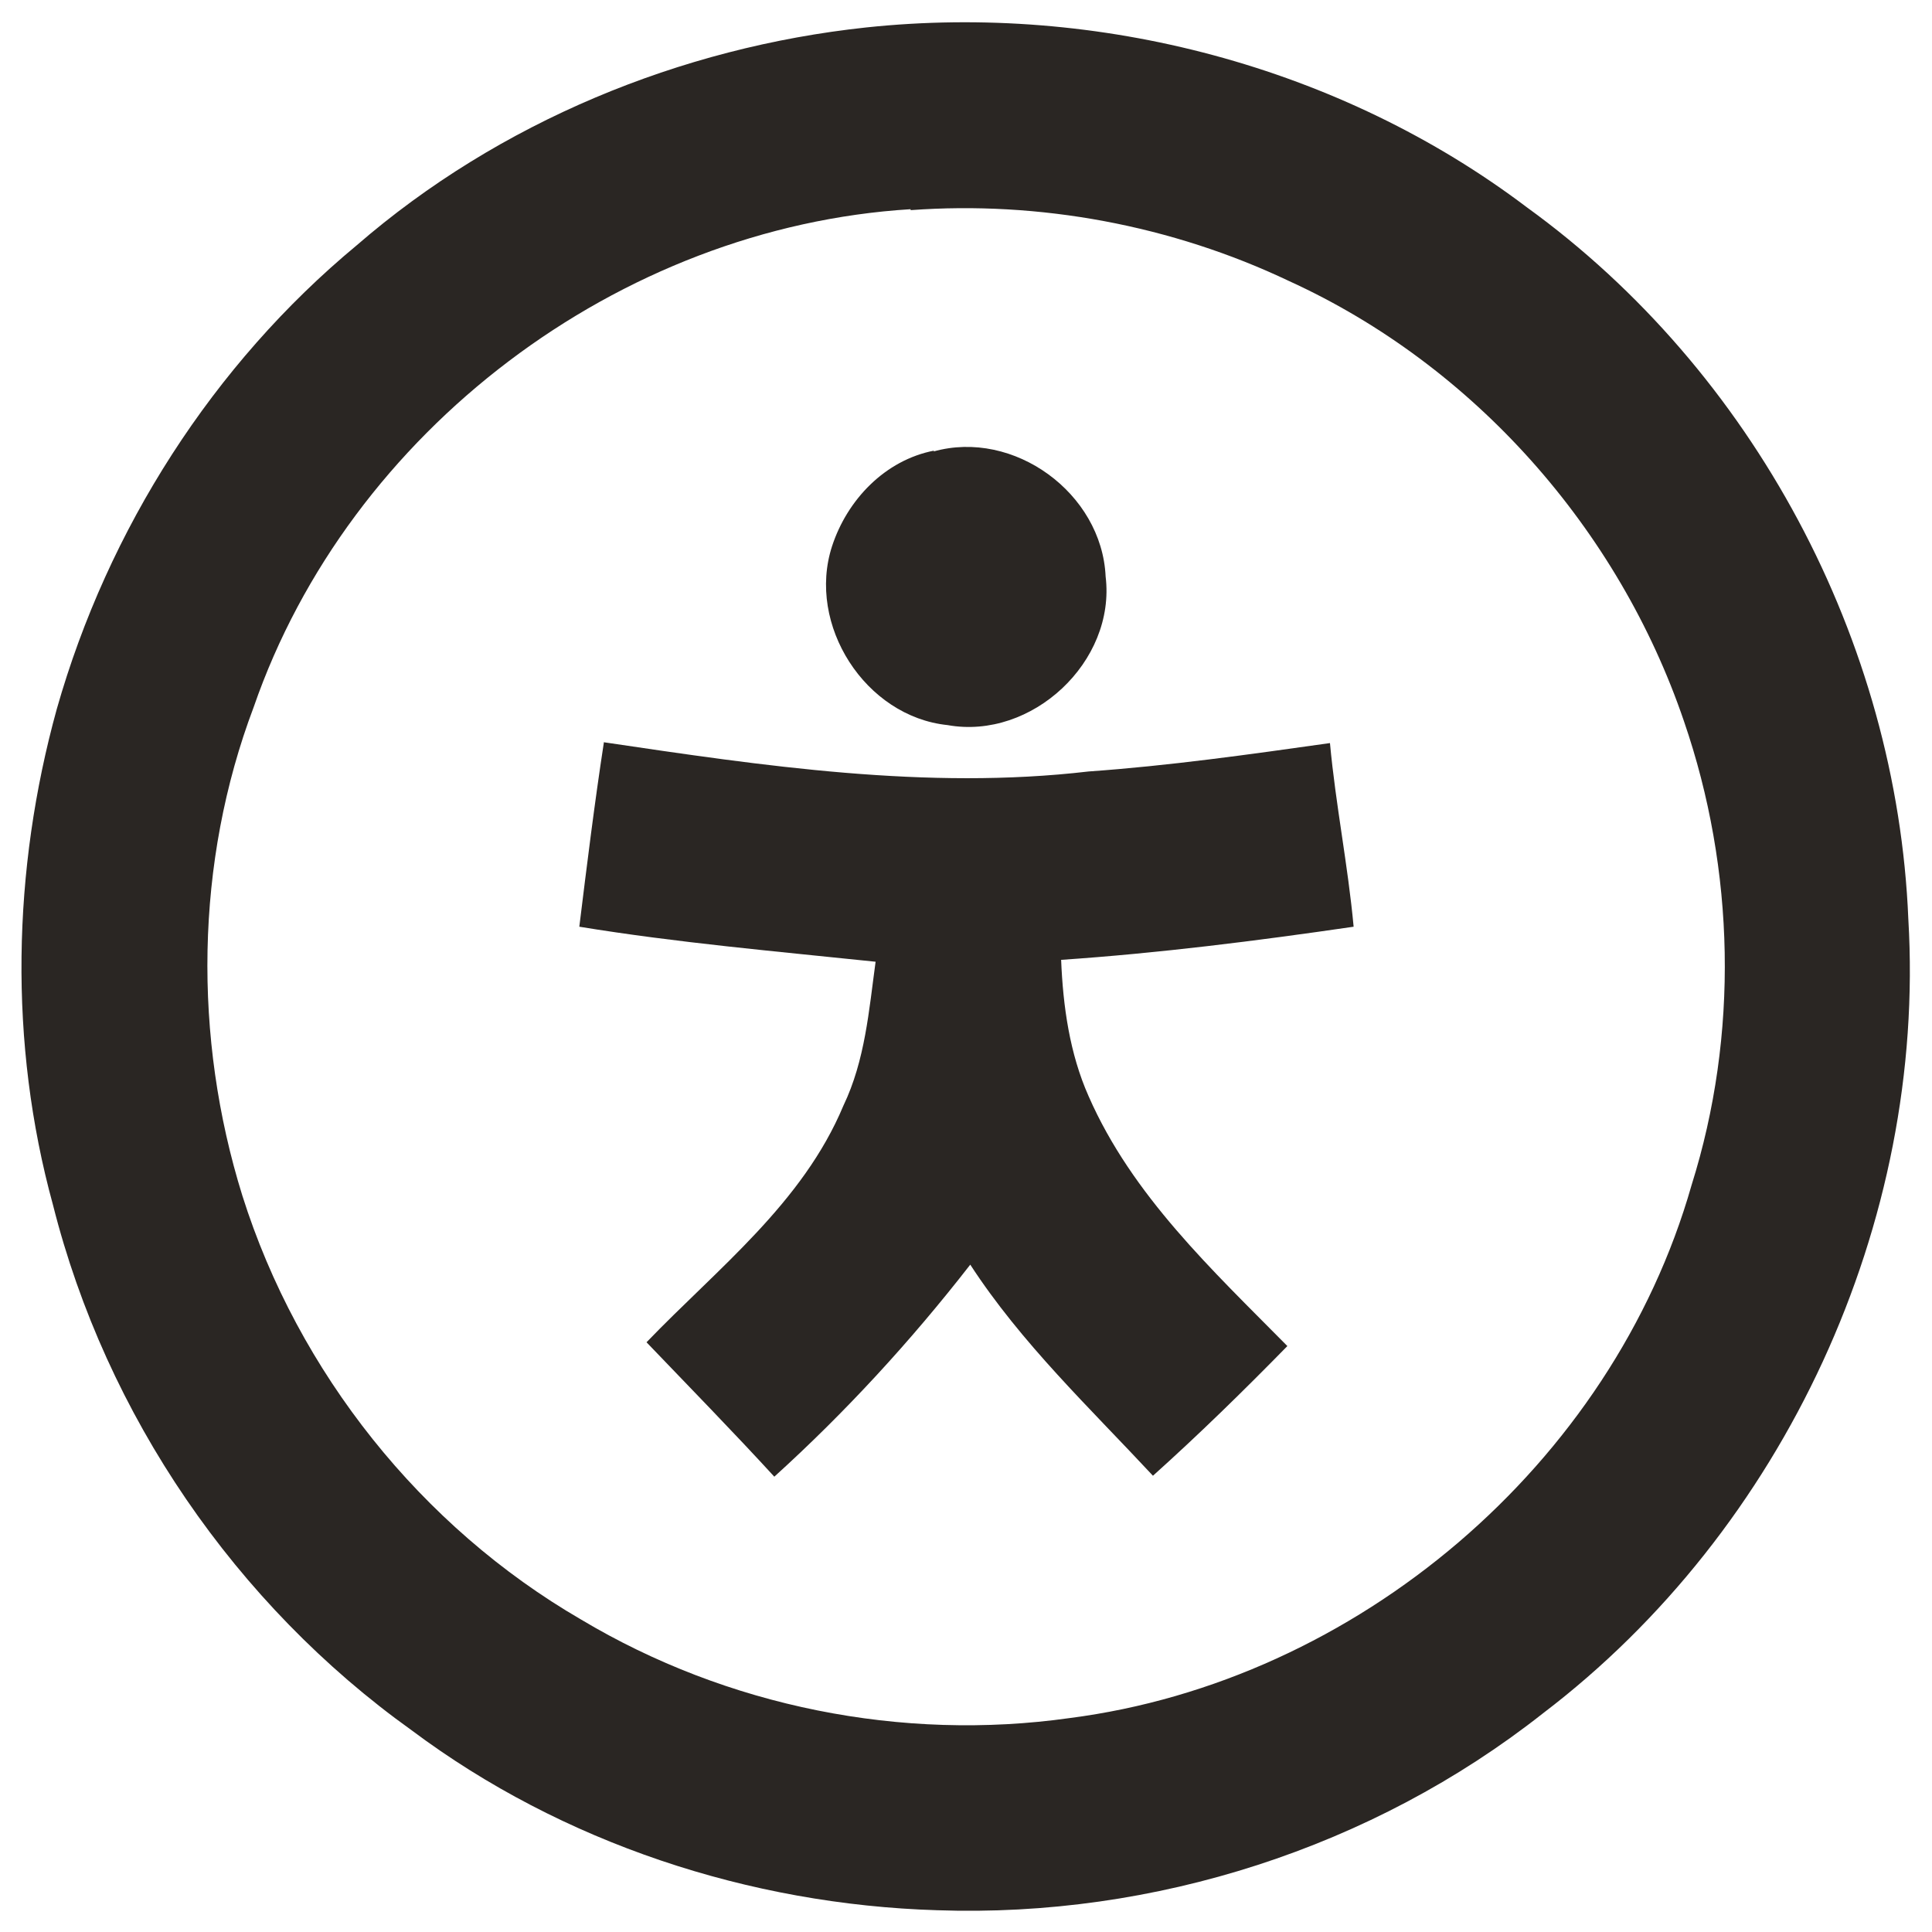 <?xml version="1.0" encoding="UTF-8"?>
<svg id="Ebene_1" xmlns="http://www.w3.org/2000/svg" version="1.1" viewBox="0 0 204.1 204.1">
  <!-- Generator: Adobe Illustrator 29.1.0, SVG Export Plug-In . SVG Version: 2.1.0 Build 142)  -->
  <defs>
    <style>
      .st0 {
        fill: #2a2623;
      }
    </style>
  </defs>
  <g id="_x23_2a2623ff">
    <path class="st0" d="M91.5,2.9c24.5-2.6,50.1,4.1,69.8,19,23.9,17.3,39.1,45.8,40.3,75.2,1.9,32.1-13.1,64.5-38.6,83.9-18,14.2-41.1,21.6-64,20.8-19.8-.6-39.6-7.1-55.5-19-18.6-13.3-32.3-33.3-37.9-55.5-4.7-17.1-4.3-35.4.4-52.4,5.4-19,16.5-36.4,31.7-49C52.7,12.9,71.9,5,91.5,2.9M96.2,22.1c-30.8,1.9-59.3,23.4-69.4,52.6-6.2,16.4-6.4,34.9-1.2,51.6,5.9,18.7,18.9,35,35.8,44.8,15.4,9.2,33.9,12.9,51.6,10.4,30.3-3.9,57.3-26.8,65.7-56.3,5-15.9,4.6-33.3-.8-49-6.9-20.3-22.2-37.6-41.7-46.5-12.4-5.9-26.4-8.5-40-7.5Z"/>
    <path class="st0" d="M98.6,47.7c8.5-2.4,17.8,4.4,18.2,13.2,1.1,9-7.8,17.3-16.7,15.7-8.7-.9-14.9-10.6-12.2-18.9,1.6-4.9,5.6-9.1,10.8-10.1Z"/>
    <path class="st0" d="M63.7,78.4c16.9,2.5,34.2,5.1,51.3,3.1,8.5-.6,17-1.8,25.5-3,.6,6.5,1.9,12.9,2.5,19.4-10.3,1.5-20.6,2.8-30.9,3.5.2,4.9.9,9.9,2.9,14.4,4.6,10.5,13.1,18.4,21,26.4-4.6,4.7-9.3,9.3-14.2,13.7-6.7-7.2-13.9-14-19.3-22.3-6.3,8.1-13.2,15.6-20.7,22.4-4.4-4.8-9-9.5-13.5-14.2,7.5-7.8,16.5-14.7,20.8-25,2.3-4.8,2.7-10.1,3.4-15.2-10.5-1.1-20.9-2-31.3-3.7.8-6.5,1.6-13,2.6-19.5Z"/>
  </g>
</svg>